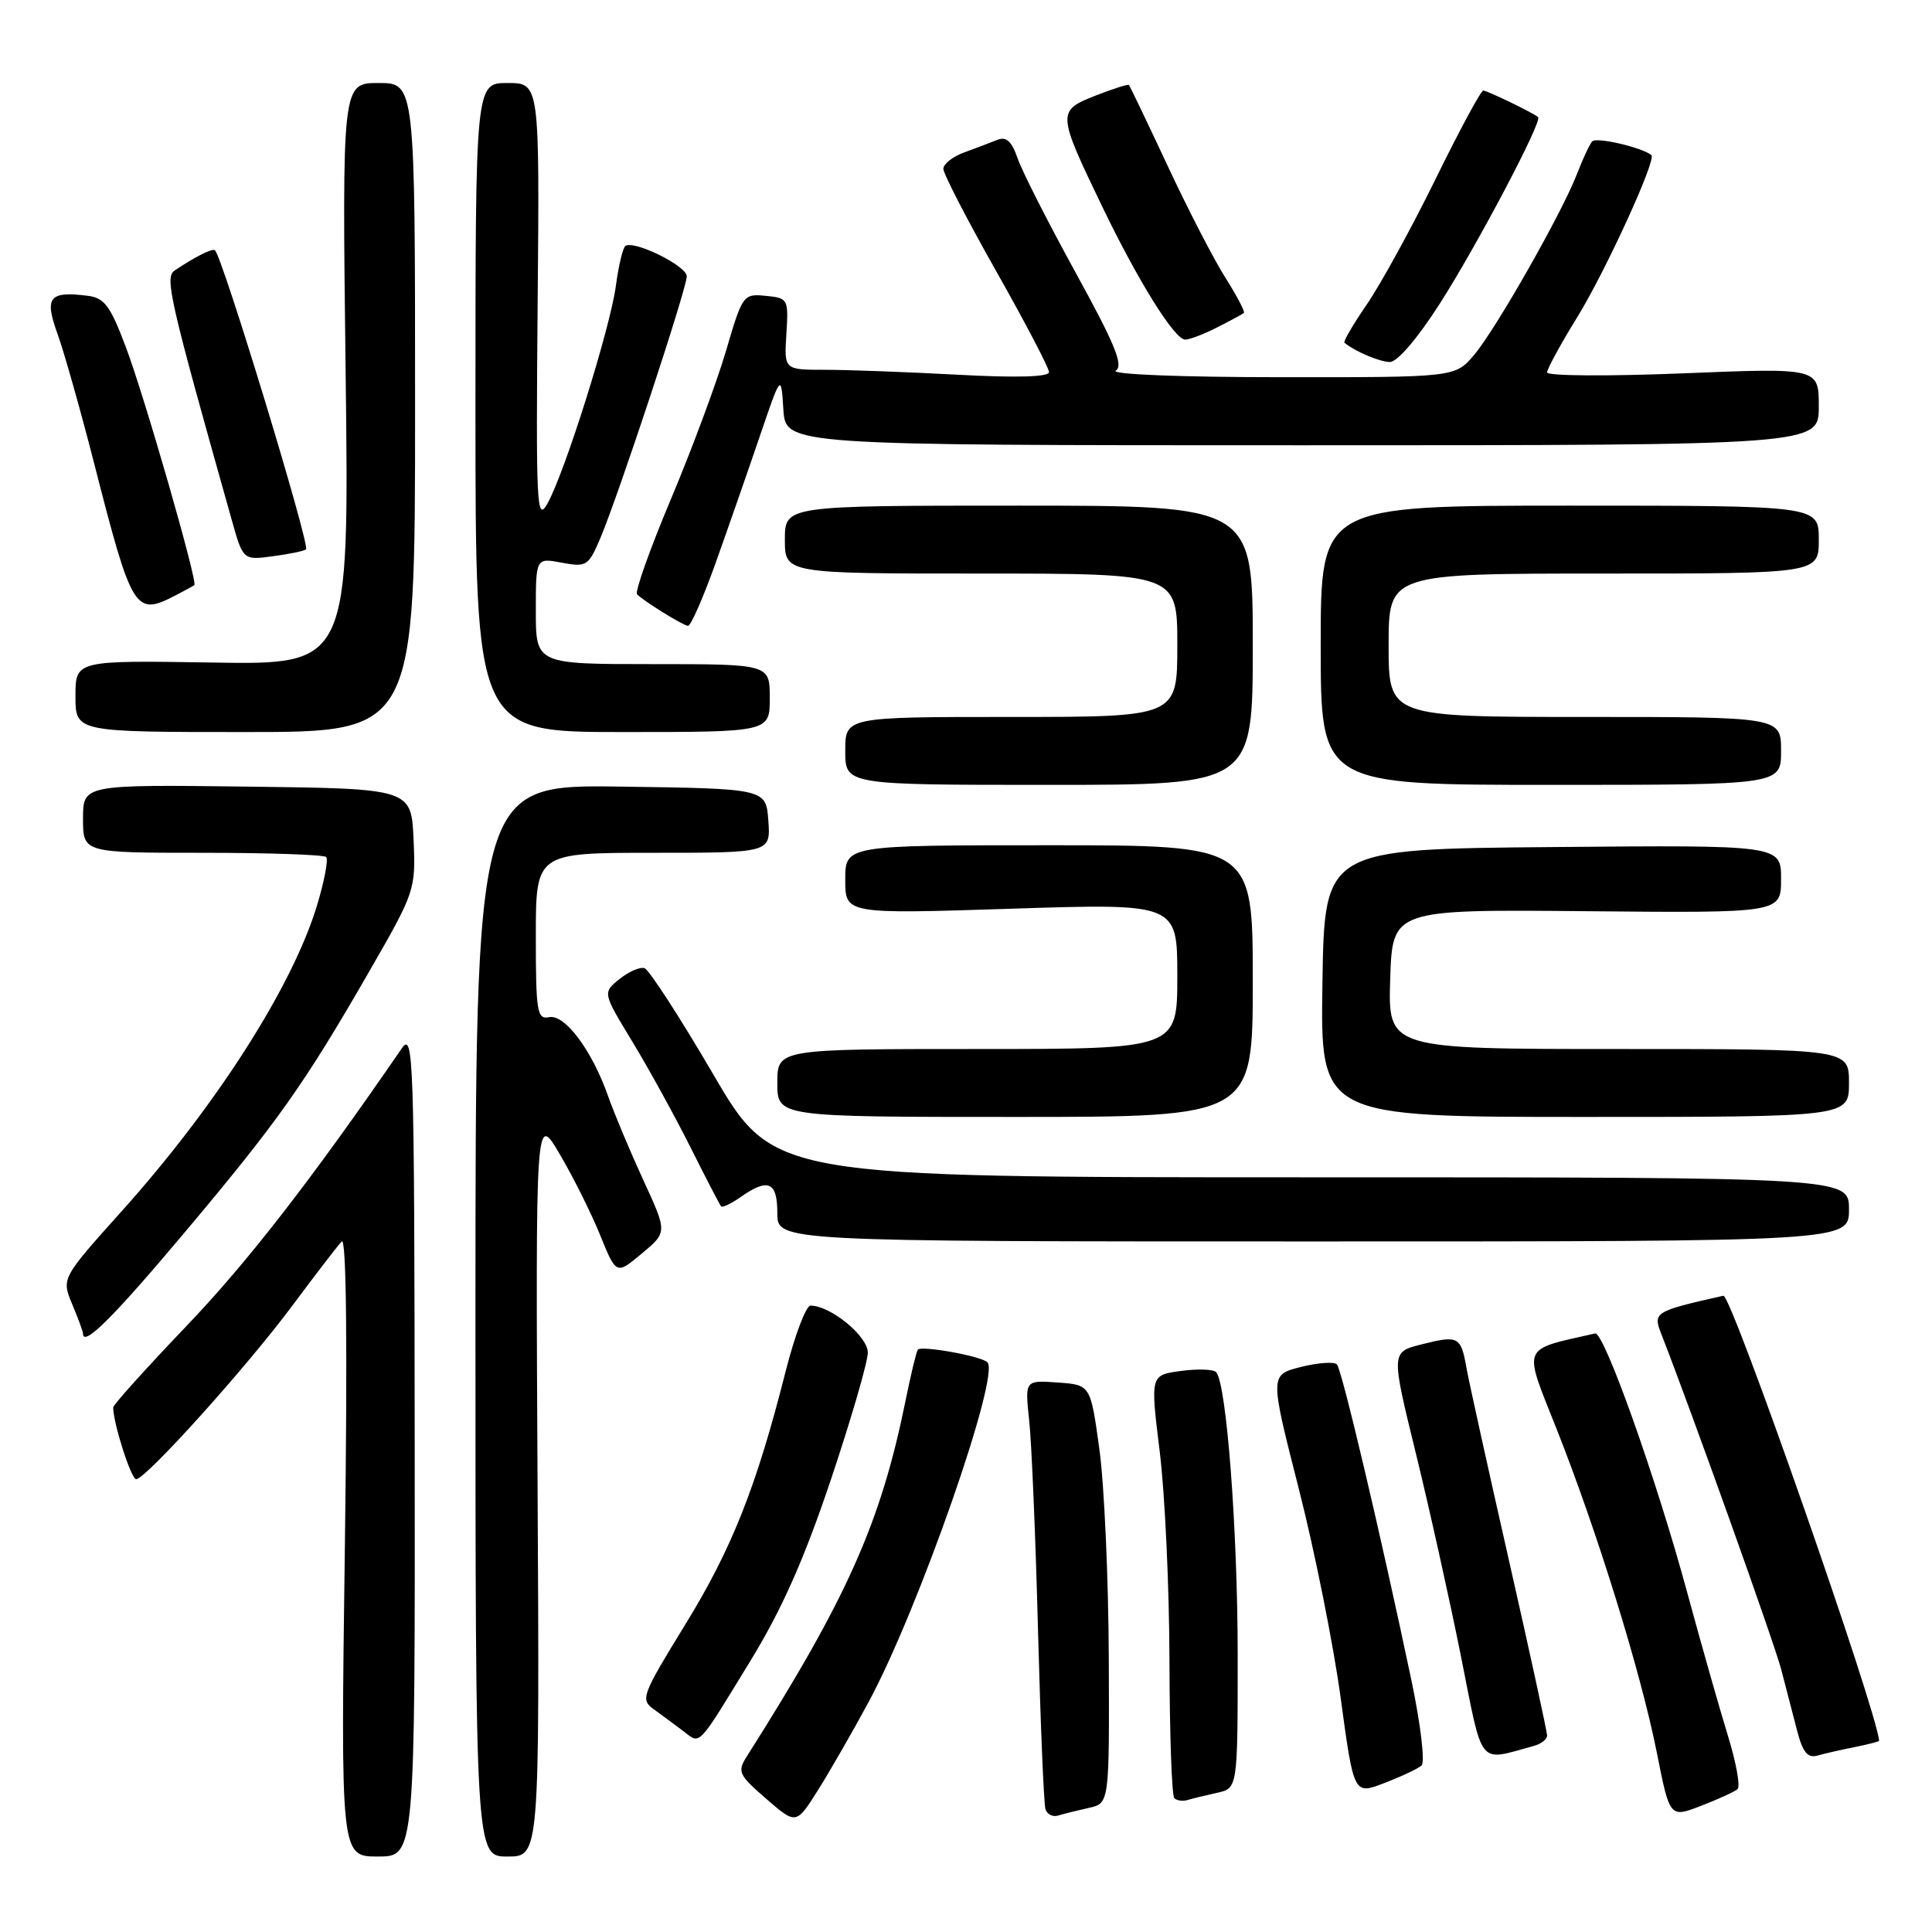 <?xml version="1.0" encoding="UTF-8" standalone="no"?>
<!DOCTYPE svg PUBLIC "-//W3C//DTD SVG 1.1//EN" "http://www.w3.org/Graphics/SVG/1.1/DTD/svg11.dtd" >
<svg xmlns="http://www.w3.org/2000/svg" xmlns:xlink="http://www.w3.org/1999/xlink" version="1.1" viewBox="0 0 256 256">
 <g >
 <path fill="currentColor"
d=" M 54.95 191.25 C 54.90 139.44 54.80 136.63 53.20 138.97 C 41.35 156.22 32.83 167.21 24.75 175.66 C 19.39 181.27 15.00 186.14 15.00 186.49 C 15.00 188.57 17.37 196.00 18.04 196.00 C 19.31 196.00 32.66 181.18 38.74 173.00 C 41.81 168.88 44.75 165.05 45.28 164.50 C 45.90 163.86 46.05 178.24 45.70 204.75 C 45.14 246.00 45.14 246.00 50.07 246.00 C 55.00 246.00 55.00 246.00 54.95 191.25 Z  M 71.23 196.75 C 70.97 147.50 70.97 147.50 74.16 152.92 C 75.92 155.90 78.33 160.72 79.51 163.63 C 81.66 168.93 81.66 168.93 85.04 166.10 C 88.43 163.28 88.43 163.28 85.25 156.39 C 83.51 152.60 81.41 147.60 80.59 145.28 C 78.44 139.16 74.84 134.35 72.75 134.78 C 71.17 135.11 71.00 134.09 71.00 124.07 C 71.00 113.00 71.00 113.00 86.56 113.00 C 102.11 113.00 102.11 113.00 101.81 108.75 C 101.50 104.50 101.50 104.50 82.25 104.23 C 63.00 103.96 63.00 103.96 63.00 174.98 C 63.00 246.00 63.00 246.00 67.25 246.00 C 71.50 246.00 71.50 246.00 71.23 196.75 Z  M 115.11 225.50 C 121.68 213.33 132.56 182.22 130.84 180.51 C 130.01 179.68 121.97 178.24 121.61 178.85 C 121.39 179.21 120.68 182.20 120.01 185.50 C 116.71 201.78 112.28 211.72 98.97 232.71 C 97.67 234.76 97.85 235.16 101.54 238.36 C 105.50 241.79 105.50 241.79 108.42 237.15 C 110.02 234.59 113.04 229.35 115.11 225.50 Z  M 144.25 239.56 C 147.00 238.96 147.00 238.96 146.92 219.73 C 146.88 209.15 146.32 196.68 145.67 192.00 C 144.50 183.50 144.50 183.50 140.15 183.19 C 135.80 182.88 135.80 182.88 136.37 188.19 C 136.69 191.11 137.22 203.62 137.54 216.00 C 137.87 228.38 138.31 239.05 138.53 239.73 C 138.75 240.41 139.50 240.79 140.21 240.57 C 140.92 240.35 142.74 239.90 144.25 239.56 Z  M 230.23 237.07 C 230.63 236.73 230.05 233.53 228.95 229.97 C 227.85 226.41 225.43 217.88 223.56 211.00 C 219.46 195.88 212.54 176.43 211.36 176.69 C 201.46 178.94 201.80 178.11 206.22 189.25 C 211.64 202.92 217.40 221.51 219.53 232.19 C 221.25 240.88 221.25 240.88 225.38 239.29 C 227.64 238.42 229.83 237.42 230.23 237.07 Z  M 161.25 237.56 C 164.00 236.96 164.00 236.96 164.00 219.40 C 164.00 202.72 162.52 183.30 161.14 181.81 C 160.79 181.43 158.68 181.36 156.46 181.66 C 152.42 182.21 152.42 182.21 153.67 192.35 C 154.36 197.93 154.94 210.41 154.96 220.08 C 154.98 229.75 155.27 237.94 155.60 238.26 C 155.93 238.59 156.71 238.71 157.35 238.51 C 157.98 238.32 159.74 237.90 161.25 237.56 Z  M 188.36 233.94 C 188.84 233.52 188.25 228.54 187.06 222.84 C 182.97 203.39 177.81 181.50 177.15 180.79 C 176.79 180.41 174.63 180.56 172.37 181.13 C 168.25 182.18 168.25 182.18 172.08 197.20 C 174.19 205.46 176.70 217.98 177.65 225.02 C 179.39 237.83 179.39 237.83 183.44 236.26 C 185.68 235.40 187.89 234.36 188.36 233.94 Z  M 203.25 231.34 C 204.21 231.08 205.00 230.46 205.00 229.97 C 205.00 229.48 202.73 219.05 199.95 206.79 C 197.17 194.53 194.63 183.03 194.31 181.23 C 193.58 177.08 193.23 176.90 188.35 178.14 C 184.32 179.16 184.32 179.16 187.60 192.54 C 189.40 199.89 192.09 212.00 193.58 219.44 C 196.56 234.39 195.74 233.38 203.25 231.34 Z  M 245.75 231.50 C 247.54 231.14 249.00 230.76 248.99 230.67 C 248.75 226.80 229.40 171.46 228.36 171.69 C 219.22 173.75 219.00 173.88 220.13 176.76 C 224.19 187.16 235.10 217.69 236.02 221.21 C 236.63 223.57 237.58 227.21 238.12 229.30 C 238.86 232.17 239.52 232.98 240.80 232.63 C 241.74 232.36 243.96 231.85 245.75 231.50 Z  M 99.43 220.08 C 103.61 213.24 106.53 206.67 110.09 196.08 C 112.78 188.06 114.98 180.48 114.99 179.24 C 115.00 177.06 110.07 173.01 107.40 173.00 C 106.80 173.00 105.31 176.94 104.09 181.75 C 100.22 197.04 96.97 205.24 90.77 215.31 C 85.04 224.64 84.83 225.20 86.62 226.48 C 87.65 227.23 89.40 228.52 90.50 229.35 C 92.88 231.15 92.25 231.80 99.43 220.08 Z  M 24.37 163.42 C 36.82 148.62 40.30 143.70 48.91 128.75 C 55.01 118.15 55.09 117.91 54.80 111.25 C 54.50 104.50 54.50 104.50 32.75 104.23 C 11.00 103.96 11.00 103.96 11.00 108.48 C 11.00 113.00 11.00 113.00 26.83 113.00 C 35.54 113.00 42.92 113.25 43.22 113.56 C 43.53 113.86 42.98 116.76 42.00 119.99 C 38.76 130.70 28.68 146.49 16.16 160.45 C 8.14 169.39 8.14 169.39 9.57 172.82 C 10.36 174.70 11.00 176.45 11.00 176.71 C 11.00 178.54 14.98 174.59 24.37 163.42 Z  M 245.00 160.25 C 245.00 156.00 245.00 156.00 173.74 156.00 C 102.48 156.00 102.48 156.00 94.49 142.32 C 90.09 134.80 86.01 128.49 85.40 128.29 C 84.80 128.09 83.30 128.75 82.07 129.74 C 79.85 131.54 79.85 131.54 83.80 138.04 C 85.97 141.62 89.43 147.91 91.49 152.02 C 93.55 156.14 95.38 159.66 95.55 159.85 C 95.73 160.05 96.90 159.48 98.16 158.60 C 101.80 156.05 103.00 156.59 103.00 160.75 C 103.00 164.50 103.00 164.50 174.00 164.50 C 245.00 164.50 245.00 164.50 245.00 160.25 Z  M 166.00 130.00 C 166.00 112.00 166.00 112.00 139.00 112.00 C 112.00 112.00 112.00 112.00 112.00 116.56 C 112.00 121.12 112.00 121.12 134.00 120.41 C 156.00 119.70 156.00 119.70 156.00 129.35 C 156.00 139.00 156.00 139.00 129.50 139.00 C 103.00 139.00 103.00 139.00 103.00 143.50 C 103.00 148.00 103.00 148.00 134.50 148.00 C 166.00 148.00 166.00 148.00 166.00 130.00 Z  M 245.00 143.50 C 245.00 139.00 245.00 139.00 214.46 139.00 C 183.92 139.00 183.92 139.00 184.21 129.75 C 184.50 120.50 184.50 120.50 210.25 120.74 C 236.00 120.98 236.00 120.98 236.00 116.48 C 236.00 111.97 236.00 111.97 205.75 112.24 C 175.50 112.50 175.50 112.50 175.23 130.25 C 174.95 148.00 174.95 148.00 209.98 148.00 C 245.00 148.00 245.00 148.00 245.00 143.50 Z  M 166.00 85.50 C 166.00 67.00 166.00 67.00 135.00 67.00 C 104.00 67.00 104.00 67.00 104.00 71.50 C 104.00 76.00 104.00 76.00 130.00 76.00 C 156.00 76.00 156.00 76.00 156.00 85.50 C 156.00 95.00 156.00 95.00 134.00 95.00 C 112.00 95.00 112.00 95.00 112.00 99.50 C 112.00 104.00 112.00 104.00 139.00 104.00 C 166.00 104.00 166.00 104.00 166.00 85.50 Z  M 236.00 99.50 C 236.00 95.00 236.00 95.00 210.00 95.00 C 184.00 95.00 184.00 95.00 184.00 85.50 C 184.00 76.00 184.00 76.00 212.50 76.00 C 241.00 76.00 241.00 76.00 241.00 71.50 C 241.00 67.00 241.00 67.00 208.00 67.00 C 175.00 67.00 175.00 67.00 175.00 85.50 C 175.00 104.00 175.00 104.00 205.50 104.00 C 236.00 104.00 236.00 104.00 236.00 99.50 Z  M 55.00 54.00 C 55.00 11.00 55.00 11.00 50.16 11.00 C 45.33 11.00 45.33 11.00 45.80 49.54 C 46.27 88.09 46.27 88.09 28.14 87.79 C 10.00 87.50 10.00 87.50 10.00 92.25 C 10.00 97.00 10.00 97.00 32.50 97.00 C 55.00 97.00 55.00 97.00 55.00 54.00 Z  M 102.00 92.50 C 102.00 88.00 102.00 88.00 86.50 88.00 C 71.00 88.00 71.00 88.00 71.00 80.95 C 71.00 73.91 71.00 73.91 74.44 74.56 C 77.71 75.17 77.97 75.00 79.53 71.35 C 81.93 65.70 91.00 38.25 91.00 36.61 C 91.00 35.25 84.12 31.83 82.88 32.58 C 82.54 32.79 81.97 35.16 81.61 37.85 C 80.87 43.44 74.86 62.58 72.54 66.72 C 71.11 69.27 71.01 67.13 71.24 40.25 C 71.50 11.00 71.50 11.00 67.25 11.00 C 63.00 11.00 63.00 11.00 63.00 54.00 C 63.00 97.00 63.00 97.00 82.50 97.00 C 102.00 97.00 102.00 97.00 102.00 92.50 Z  M 94.77 74.75 C 96.39 70.21 99.02 62.67 100.61 58.00 C 103.50 49.50 103.50 49.50 103.80 54.25 C 104.11 59.00 104.11 59.00 172.55 59.00 C 241.00 59.00 241.00 59.00 241.00 53.87 C 241.00 48.74 241.00 48.74 223.00 49.47 C 213.10 49.87 205.00 49.82 205.00 49.35 C 205.00 48.88 206.80 45.58 209.01 42.00 C 212.76 35.91 219.53 21.11 218.82 20.55 C 217.52 19.52 211.50 18.12 210.97 18.74 C 210.61 19.16 209.72 21.07 208.98 23.00 C 207.01 28.14 198.27 43.52 195.35 47.00 C 192.82 50.00 192.82 50.00 169.66 49.98 C 156.43 49.98 147.08 49.60 147.85 49.11 C 148.90 48.45 147.75 45.62 142.58 36.22 C 138.94 29.60 135.46 22.76 134.86 21.03 C 134.05 18.69 133.34 18.05 132.13 18.54 C 131.23 18.91 129.26 19.65 127.75 20.20 C 126.24 20.75 125.00 21.73 125.00 22.37 C 125.00 23.02 128.15 29.12 132.00 35.93 C 135.85 42.74 139.00 48.76 139.00 49.31 C 139.00 49.95 134.71 50.08 126.84 49.65 C 120.16 49.29 112.26 49.00 109.29 49.00 C 103.90 49.00 103.90 49.00 104.20 44.25 C 104.49 39.62 104.43 39.49 101.46 39.20 C 98.49 38.91 98.38 39.05 96.19 46.53 C 94.95 50.72 91.67 59.56 88.89 66.16 C 86.11 72.77 84.10 78.43 84.41 78.75 C 85.36 79.69 90.45 82.85 91.16 82.93 C 91.52 82.97 93.14 79.29 94.77 74.75 Z  M 23.32 78.86 C 24.52 78.24 25.61 77.64 25.75 77.53 C 26.23 77.15 19.12 52.45 16.68 46.00 C 14.58 40.44 13.83 39.45 11.53 39.18 C 6.51 38.57 5.87 39.39 7.61 44.21 C 8.47 46.57 10.67 54.35 12.50 61.50 C 17.52 81.10 17.88 81.69 23.32 78.86 Z  M 40.55 72.79 C 41.10 72.23 29.55 34.25 28.49 33.17 C 28.18 32.85 25.94 33.97 23.14 35.84 C 21.80 36.74 22.43 39.52 30.70 68.87 C 32.21 74.24 32.21 74.24 36.19 73.70 C 38.38 73.41 40.34 73.00 40.55 72.79 Z  M 190.77 40.25 C 195.70 32.55 204.41 16.04 203.81 15.52 C 203.13 14.94 197.06 12.00 196.54 12.00 C 196.23 12.00 193.37 17.29 190.20 23.77 C 187.02 30.24 182.93 37.69 181.11 40.34 C 179.29 42.98 177.96 45.27 178.15 45.42 C 179.58 46.58 182.78 47.94 184.15 47.97 C 185.14 47.99 187.81 44.87 190.77 40.25 Z  M 161.30 43.37 C 163.06 42.48 164.64 41.62 164.82 41.47 C 165.00 41.31 163.91 39.23 162.40 36.84 C 160.88 34.46 157.43 27.78 154.73 22.00 C 152.03 16.22 149.71 11.39 149.59 11.26 C 149.46 11.13 147.45 11.77 145.11 12.69 C 140.07 14.67 140.08 14.99 146.01 27.29 C 150.82 37.28 155.64 45.00 157.05 45.00 C 157.63 45.00 159.54 44.27 161.30 43.37 Z "/>
</g>
</svg>